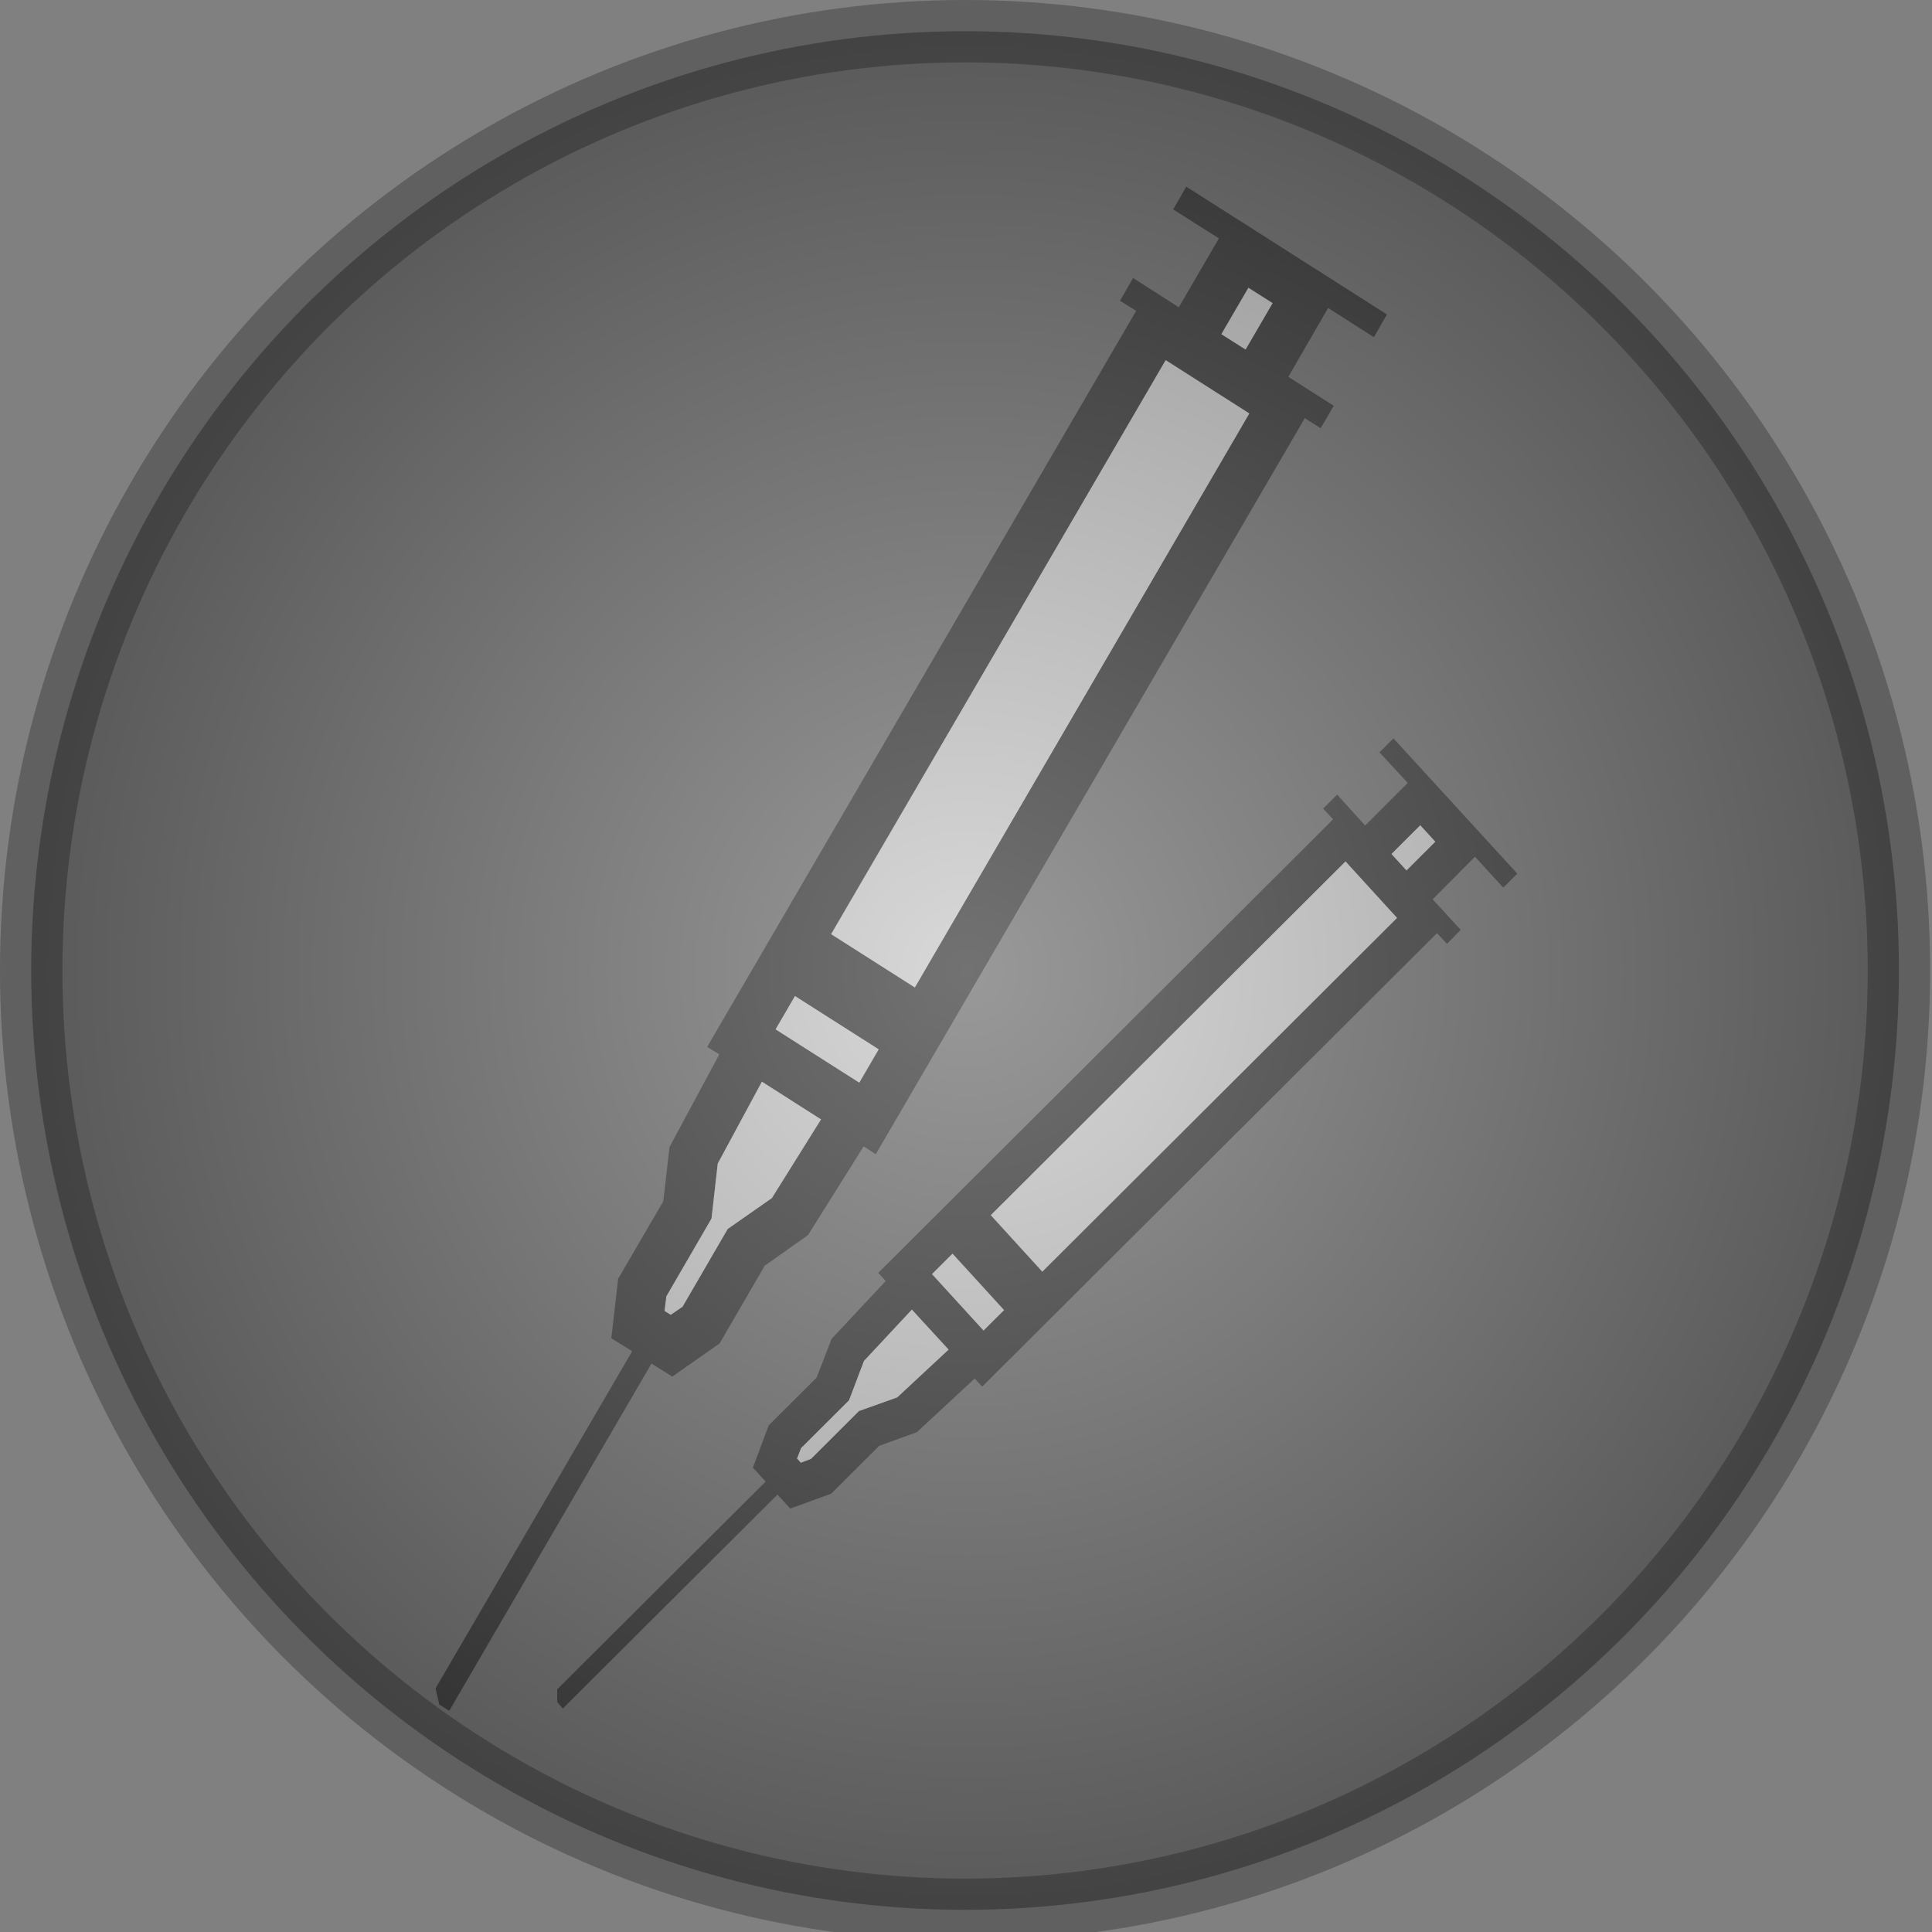 <?xml version="1.0" encoding="UTF-8" standalone="no"?>
<svg
   id="Layer_2"
   viewBox="0 0 62.1 62.1"
   version="1.1"
   sodipodi:docname="syringe.svg"
   width="62.1"
   height="62.1"
   inkscape:version="1.2.2 (732a01da63, 2022-12-09)"
   xmlns:inkscape="http://www.inkscape.org/namespaces/inkscape"
   xmlns:sodipodi="http://sodipodi.sourceforge.net/DTD/sodipodi-0.dtd"
   xmlns="http://www.w3.org/2000/svg"
   xmlns:svg="http://www.w3.org/2000/svg">
  <rect x="0" y="0" width="62.1" height="62.1" fill="#808080" stroke="none"/>
  <sodipodi:namedview
     id="namedview31"
     pagecolor="#ffffff"
     bordercolor="#000000"
     borderopacity="0.25"
     inkscape:showpageshadow="2"
     inkscape:pageopacity="0.0"
     inkscape:pagecheckerboard="0"
     inkscape:deskcolor="#d1d1d1"
     showgrid="false"
     showguides="false"
     inkscape:zoom="8.5750851"
     inkscape:cx="14.110647"
     inkscape:cy="31.311643"
     inkscape:window-width="1920"
     inkscape:window-height="991"
     inkscape:window-x="-9"
     inkscape:window-y="-9"
     inkscape:window-maximized="1"
     inkscape:current-layer="Layer_2">
    <inkscape:page
       x="0"
       y="0"
       width="62.1"
       height="62.1"
       id="page5232" />
    <inkscape:page
       x="-13.061"
       y="-16.093"
       width="1.982"
       height="0"
       id="page5234" />
  </sodipodi:namedview>
  <defs
     id="defs4">
    <style
       id="style2">
      .cls-1 {
        fill: #fff;
      }

      .cls-2 {
        fill: #323232;
      }
    </style>
    <radialGradient
       id="radial-gradient"
       cx="258.3"
       cy="-1568.82"
       fx="258.3"
       fy="-1568.82"
       r="30.02"
       gradientTransform="matrix(0.866,0.503,-0.5,0.871,-976.995,1267.724)"
       gradientUnits="userSpaceOnUse">
      <stop
         offset="0"
         stop-color="#b3b2b3"
         stop-opacity=".5"
         id="stop158" />
      <stop
         offset="1"
         stop-color="#333"
         stop-opacity=".5"
         id="stop160" />
    </radialGradient>
    <radialGradient
       id="radial-gradient-2"
       cx="-712.76"
       cy="119.62"
       fx="-712.76"
       fy="119.62"
       r="31.02"
       gradientTransform="matrix(0.259,0.971,-0.966,0.26,331.012,692.475)"
       gradientUnits="userSpaceOnUse">
      <stop
         offset="0"
         stop-color="#000"
         stop-opacity=".25"
         id="stop163" />
      <stop
         offset="1"
         stop-color="#000"
         stop-opacity=".25"
         id="stop165" />
    </radialGradient>
  </defs>
  <g
     id="g16"
     transform="matrix(1,0,0,1.045,14,6)">
    <path
       class="cls-2"
       d="M 30.16,4.63 30.58,3.93 24.13,0 23.71,0.7 25.18,1.59 23.89,3.71 22.42,2.81 22,3.51 22.52,3.82 8.73,26.46 l 0.39,0.23 -1.6,2.85 -0.2,1.67 -1.45,2.38 -0.22,1.83 0.67,0.4 -6.32,10.37 0.12,0.5 0.32,0.19 6.5,-10.68 0.67,0.4 1.52,-1.02 1.45,-2.39 1.39,-0.94 1.79,-2.73 0.39,0.24 13.79,-22.64 0.51,0.31 0.42,-0.69 -1.46,-0.89 1.28,-2.12 z m -19.35,26.48 -1.42,0.95 -1.45,2.39 -0.38,0.25 -0.2,-0.12 0.06,-0.45 1.45,-2.39 0.2,-1.69 1.42,-2.52 1.9,1.16 z m 2.81,-3.55 -2.69,-1.64 0.62,-1.02 2.69,1.64 z M 15.4,24.63 12.71,22.99 23.47,5.33 26.15,6.97 Z M 26.04,5.01 25.26,4.54 26.13,3.11 26.91,3.58 Z"
       id="path6" />
    <polygon
       class="cls-1"
       points="7.56,34.7 7.36,34.58 7.42,34.13 8.87,31.74 9.07,30.05 10.49,27.53 12.39,28.69 10.81,31.11 9.39,32.06 7.94,34.45 "
       id="polygon8" />
    <rect
       class="cls-1"
       x="11.99"
       y="24.65"
       width="1.2"
       height="3.15"
       transform="rotate(-58.66,12.59,26.229)"
       id="rect10" />
    <rect
       class="cls-1"
       x="25.25"
       y="3.6"
       width="1.67"
       height="0.91"
       transform="rotate(-58.66,26.087,4.061)"
       id="rect12" />
    <rect
       class="cls-1"
       x="9.1"
       y="13.41"
       width="20.67"
       height="3.15"
       transform="rotate(-58.66,19.436,14.983)"
       id="rect14" />
  </g>
  <g
     id="g28"
     transform="matrix(1,0,0,1.045,14,6)">
    <path
       class="cls-2"
       d="m 30.79,16.97 -0.45,0.43 0.91,0.94 -1.37,1.31 -0.9,-0.95 -0.45,0.43 0.32,0.33 -14.62,13.95 0.24,0.25 -1.74,1.78 -0.48,1.19 -1.54,1.47 -0.51,1.3 0.41,0.43 -6.7,6.39 v 0.39 c 0,0 0.18,0.2 0.18,0.2 l 6.9,-6.58 0.41,0.43 1.32,-0.46 1.54,-1.47 1.21,-0.42 1.86,-1.65 0.24,0.25 14.62,-13.95 0.32,0.33 0.44,-0.43 -0.9,-0.94 1.36,-1.31 0.91,0.95 0.45,-0.43 z m -15.95,20.27 -1.23,0.42 -1.54,1.47 -0.33,0.12 -0.12,-0.13 0.13,-0.32 1.54,-1.47 0.48,-1.21 1.54,-1.58 1.18,1.23 z m 2.77,-2.06 -1.65,-1.73 0.66,-0.63 1.65,1.73 z m 1.89,-1.8 -1.65,-1.74 11.4,-10.88 1.65,1.74 z m 11.71,-12.35 -0.48,-0.5 0.92,-0.88 0.48,0.5 z"
       id="path18" />
    <polygon
       class="cls-1"
       points="16.49,35.77 14.84,37.24 13.61,37.66 12.07,39.13 11.74,39.25 11.62,39.12 11.75,38.8 13.29,37.33 13.77,36.12 15.31,34.54 "
       id="polygon20" />
    <rect
       class="cls-1"
       x="16.66"
       y="32.8"
       width="0.91"
       height="2.4"
       transform="rotate(-43.66,17.117,34.001)"
       id="rect22" />
    <rect
       class="cls-1"
       x="30.79"
       y="19.99"
       width="1.28"
       height="0.7"
       transform="rotate(-43.66,31.426,20.338)"
       id="rect24" />
    <rect
       class="cls-1"
       x="16.5"
       y="25.87"
       width="15.76"
       height="2.4"
       transform="rotate(-43.66,24.369,27.071)"
       id="rect26" />
  </g>
  <ellipse
     class="cls-5"
     cx="31.02"
     cy="31.195"
     id="circle170"
     style="fill:url(#radial-gradient);stroke:url(#radial-gradient-2);stroke-width:2.006px;stroke-miterlimit:10"
     rx="30.017"
     ry="30.192" />
</svg>
